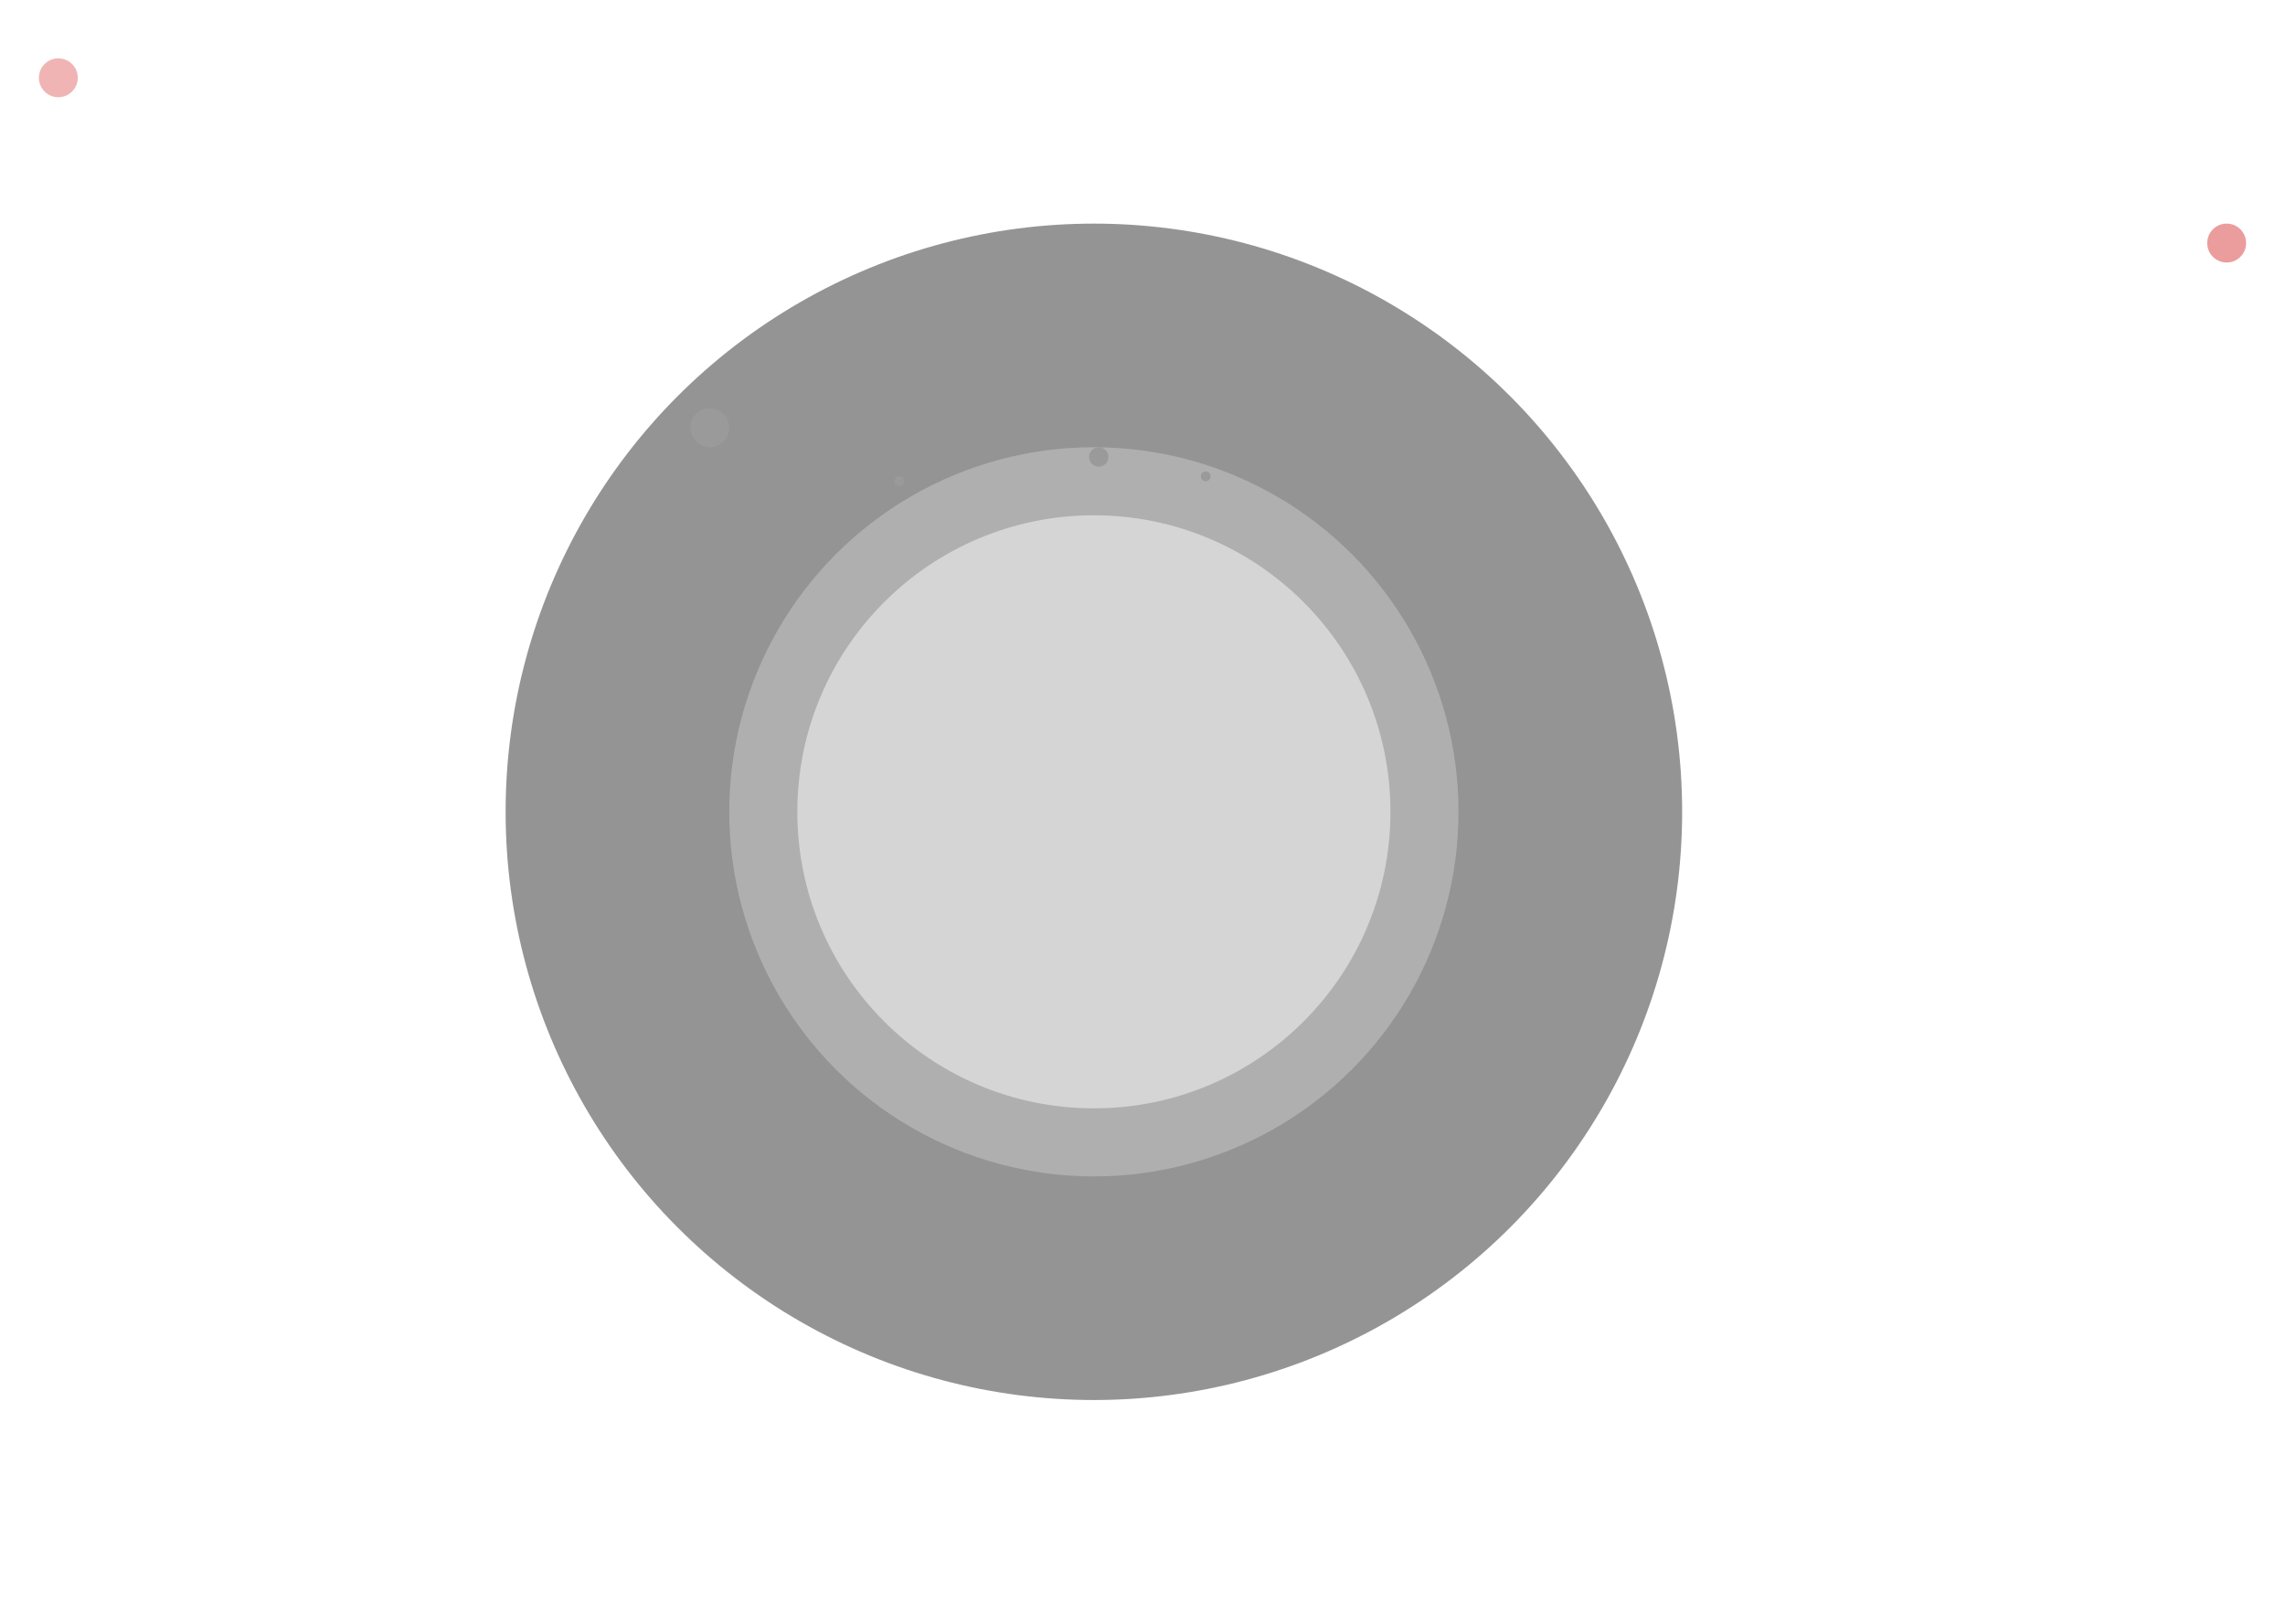 <svg xmlns="http://www.w3.org/2000/svg" width="235" height="167" fill="none" viewBox="0 0 235 167"><g filter="url(#a)"><circle cx="112.5" cy="83.5" r="60.5" fill="#949494"/></g><g filter="url(#b)"><circle cx="112.5" cy="83.5" r="37.5" fill="#c3c3c3" fill-opacity=".58"/></g><g filter="url(#c)"><circle cx="112.5" cy="83.5" r="30.5" fill="#d5d5d5"/></g><g filter="url(#d)"><circle cx="6" cy="8" r="2" fill="#de5959" fill-opacity=".45"/></g><g filter="url(#e)"><circle cx="73" cy="44" r="2" fill="#9a9a9a"/></g><g filter="url(#f)" style="mix-blend-mode:plus-lighter"><circle cx="124" cy="49" r=".5" fill="#9a9a9a"/></g><g filter="url(#g)" style="mix-blend-mode:plus-lighter"><circle cx="92.5" cy="49.5" r=".5" fill="#9a9a9a"/></g><g filter="url(#h)" style="mix-blend-mode:plus-lighter"><circle cx="113" cy="47" r="1" fill="#9a9a9a"/></g><g filter="url(#i)"><circle cx="229" cy="25" r="2" fill="#de5959" fill-opacity=".59"/></g><defs><filter id="a" width="165.8" height="165.8" x="29.6" y=".6" color-interpolation-filters="sRGB" filterUnits="userSpaceOnUse"><feFlood flood-opacity="0" result="BackgroundImageFix"/><feBlend in="SourceGraphic" in2="BackgroundImageFix" result="shape"/><feGaussianBlur result="effect1_foregroundBlur_0_1" stdDeviation="11.2"/></filter><filter id="b" width="101.4" height="101.4" x="61.8" y="32.8" color-interpolation-filters="sRGB" filterUnits="userSpaceOnUse"><feFlood flood-opacity="0" result="BackgroundImageFix"/><feBlend in="SourceGraphic" in2="BackgroundImageFix" result="shape"/><feGaussianBlur result="effect1_foregroundBlur_0_1" stdDeviation="6.6"/></filter><filter id="c" width="87.4" height="87.4" x="68.8" y="39.8" color-interpolation-filters="sRGB" filterUnits="userSpaceOnUse"><feFlood flood-opacity="0" result="BackgroundImageFix"/><feBlend in="SourceGraphic" in2="BackgroundImageFix" result="shape"/><feGaussianBlur result="effect1_foregroundBlur_0_1" stdDeviation="6.6"/></filter><filter id="d" width="11.8" height="11.8" x=".1" y="2.1" color-interpolation-filters="sRGB" filterUnits="userSpaceOnUse"><feFlood flood-opacity="0" result="BackgroundImageFix"/><feBlend in="SourceGraphic" in2="BackgroundImageFix" result="shape"/><feGaussianBlur result="effect1_foregroundBlur_0_1" stdDeviation="1.95"/></filter><filter id="e" width="11.8" height="11.8" x="67.1" y="38.1" color-interpolation-filters="sRGB" filterUnits="userSpaceOnUse"><feFlood flood-opacity="0" result="BackgroundImageFix"/><feBlend in="SourceGraphic" in2="BackgroundImageFix" result="shape"/><feGaussianBlur result="effect1_foregroundBlur_0_1" stdDeviation="1.95"/></filter><filter id="f" width="2.95" height="2.95" x="122.525" y="47.525" color-interpolation-filters="sRGB" filterUnits="userSpaceOnUse"><feFlood flood-opacity="0" result="BackgroundImageFix"/><feBlend in="SourceGraphic" in2="BackgroundImageFix" result="shape"/><feGaussianBlur result="effect1_foregroundBlur_0_1" stdDeviation=".487"/></filter><filter id="g" width="2.95" height="2.95" x="91.025" y="48.025" color-interpolation-filters="sRGB" filterUnits="userSpaceOnUse"><feFlood flood-opacity="0" result="BackgroundImageFix"/><feBlend in="SourceGraphic" in2="BackgroundImageFix" result="shape"/><feGaussianBlur result="effect1_foregroundBlur_0_1" stdDeviation=".487"/></filter><filter id="h" width="5.9" height="5.9" x="110.05" y="44.05" color-interpolation-filters="sRGB" filterUnits="userSpaceOnUse"><feFlood flood-opacity="0" result="BackgroundImageFix"/><feBlend in="SourceGraphic" in2="BackgroundImageFix" result="shape"/><feGaussianBlur result="effect1_foregroundBlur_0_1" stdDeviation=".975"/></filter><filter id="i" width="11.8" height="11.8" x="223.1" y="19.1" color-interpolation-filters="sRGB" filterUnits="userSpaceOnUse"><feFlood flood-opacity="0" result="BackgroundImageFix"/><feBlend in="SourceGraphic" in2="BackgroundImageFix" result="shape"/><feGaussianBlur result="effect1_foregroundBlur_0_1" stdDeviation="1.95"/></filter></defs></svg>
